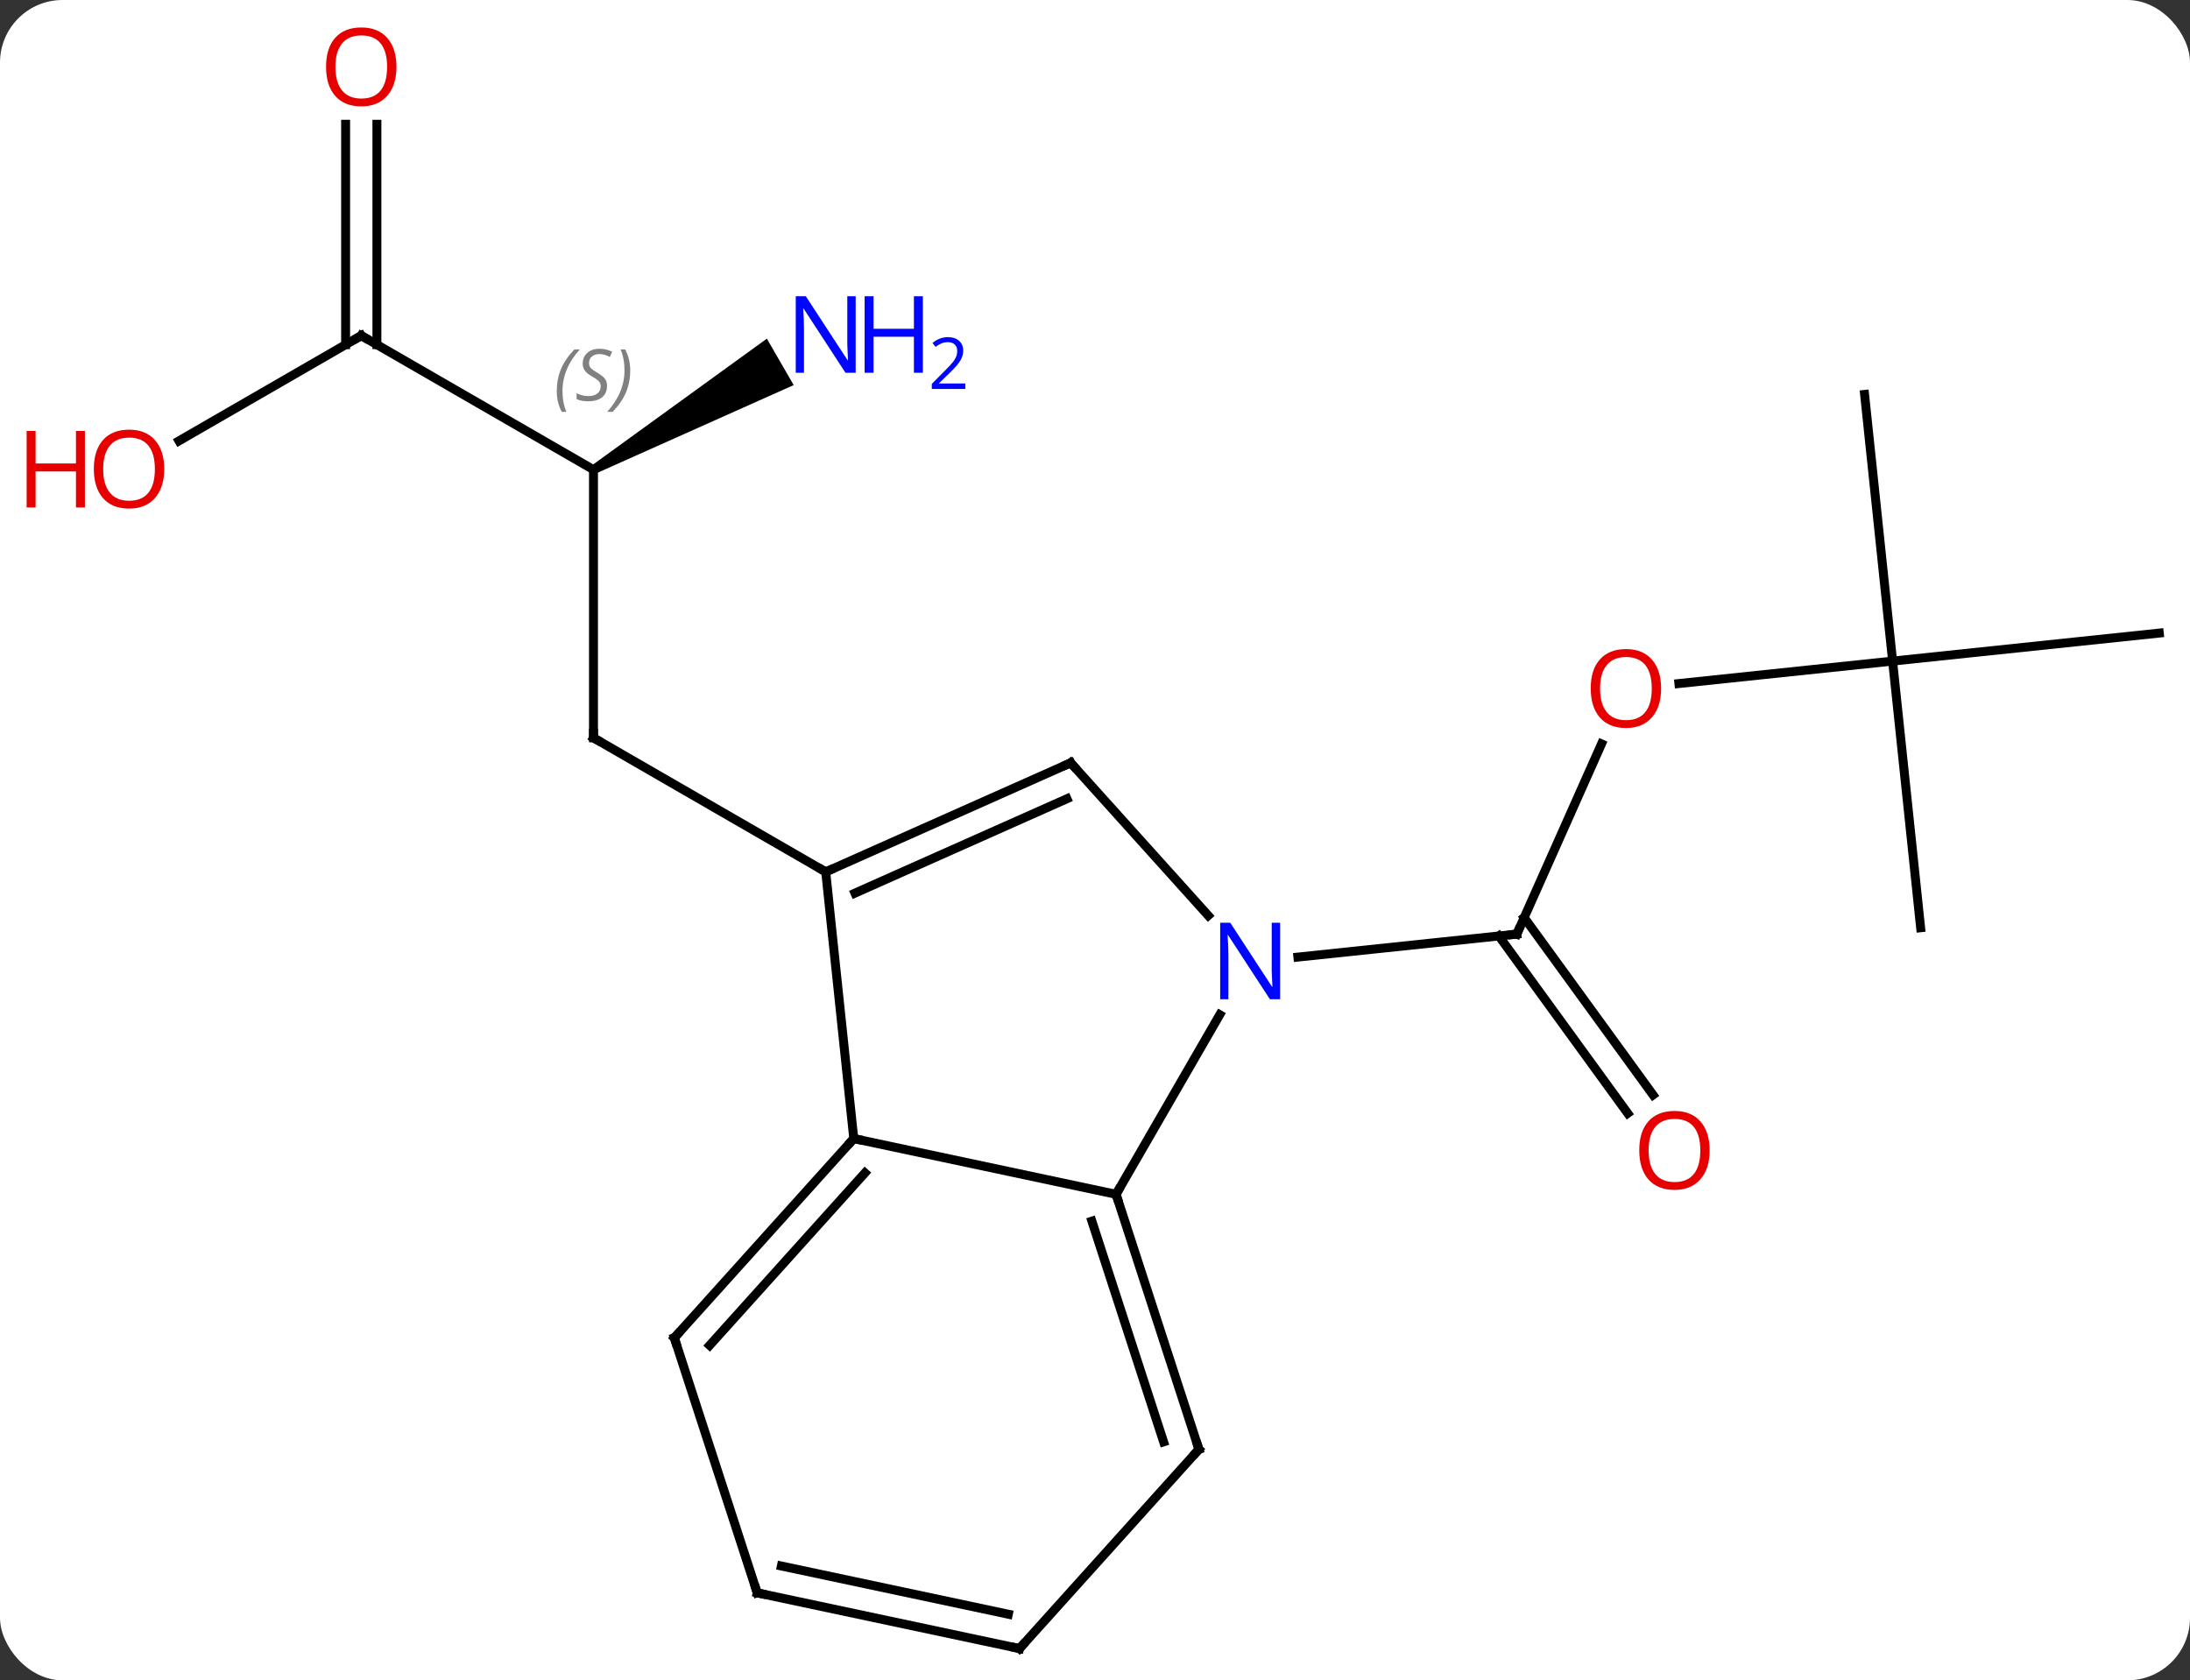<svg width="245" viewBox="0 0 245 188" style="fill-opacity:1; color-rendering:auto; color-interpolation:auto; text-rendering:auto; stroke:black; stroke-linecap:square; stroke-miterlimit:10; shape-rendering:auto; stroke-opacity:1; fill:black; stroke-dasharray:none; font-weight:normal; stroke-width:1; font-family:'Open Sans'; font-style:normal; stroke-linejoin:miter; font-size:12; stroke-dashoffset:0; image-rendering:auto;" height="188" class="cas-substance-image" xmlns:xlink="http://www.w3.org/1999/xlink" xmlns="http://www.w3.org/2000/svg"><rect x="0" y="0" width="245" height="188" fill="#333333" stroke="none"/><svg class="cas-substance-single-component"><rect y="0" x="0" width="245" stroke="none" ry="7" rx="7" height="188" fill="white" class="cas-substance-group"/><svg y="0" x="0" width="245" viewBox="0 0 245 188" style="fill:black;" height="188" class="cas-substance-single-component-image"><svg><g><g transform="translate(128,96)" style="text-rendering:geometricPrecision; color-rendering:optimizeQuality; color-interpolation:linearRGB; stroke-linecap:butt; image-rendering:optimizeQuality;"><line y2="-12.768" y1="8.508" x2="51.165" x1="41.691" style="fill:none;"/><line y2="28.56" y1="8.719" x2="54.097" x1="39.681" style="fill:none;"/><line y2="26.503" y1="6.662" x2="56.929" x1="42.513" style="fill:none;"/><line y2="11.082" y1="8.508" x2="17.197" x1="41.691" style="fill:none;"/><line y2="-22.035" y1="-19.523" x2="83.73" x1="59.822" style="fill:none;"/><line y2="7.8" y1="-22.035" x2="86.865" x1="83.73" style="fill:none;"/><line y2="-25.17" y1="-22.035" x2="113.565" x1="83.73" style="fill:none;"/><line y2="-51.87" y1="-22.035" x2="80.595" x1="83.73" style="fill:none;"/><line y2="-43.449" y1="-13.449" x2="-61.605" x1="-61.605" style="fill:none;"/><line y2="1.551" y1="-13.449" x2="-35.625" x1="-61.605" style="fill:none;"/><line y2="-58.449" y1="-43.449" x2="-87.585" x1="-61.605" style="fill:none;"/><path style="stroke:none;" d="M-61.355 -43.016 L-61.855 -43.882 L-42.209 -58.112 L-39.209 -52.916 Z"/><line y2="-46.675" y1="-58.449" x2="-107.978" x1="-87.585" style="fill:none;"/><line y2="-82.097" y1="-57.439" x2="-85.835" x1="-85.835" style="fill:none;"/><line y2="-82.097" y1="-57.439" x2="-89.335" x1="-89.335" style="fill:none;"/><line y2="31.386" y1="37.623" x2="-32.487" x1="-3.144" style="fill:none;"/><line y2="17.531" y1="37.623" x2="8.456" x1="-3.144" style="fill:none;"/><line y2="66.156" y1="37.623" x2="6.126" x1="-3.144" style="fill:none;"/><line y2="65.316" y1="40.626" x2="2.173" x1="-5.848" style="fill:none;"/><line y2="1.551" y1="31.386" x2="-35.625" x1="-32.487" style="fill:none;"/><line y2="53.679" y1="31.386" x2="-52.563" x1="-32.487" style="fill:none;"/><line y2="54.52" y1="35.23" x2="-48.61" x1="-31.238" style="fill:none;"/><line y2="-10.653" y1="6.434" x2="-8.217" x1="7.166" style="fill:none;"/><line y2="88.449" y1="66.156" x2="-13.947" x1="6.126" style="fill:none;"/><line y2="-10.653" y1="1.551" x2="-8.217" x1="-35.625" style="fill:none;"/><line y2="-6.634" y1="3.926" x2="-8.639" x1="-32.355" style="fill:none;"/><line y2="82.212" y1="53.679" x2="-43.29" x1="-52.563" style="fill:none;"/><line y2="82.212" y1="88.449" x2="-43.29" x1="-13.947" style="fill:none;"/><line y2="79.209" y1="84.605" x2="-40.586" x1="-15.196" style="fill:none;"/><path style="fill:none; stroke-miterlimit:5;" d="M41.894 8.051 L41.691 8.508 L41.194 8.56"/></g><g transform="translate(128,96)" style="stroke-linecap:butt; fill:rgb(230,0,0); text-rendering:geometricPrecision; color-rendering:optimizeQuality; image-rendering:optimizeQuality; font-family:'Open Sans'; stroke:rgb(230,0,0); color-interpolation:linearRGB; stroke-miterlimit:5;"><path style="stroke:none;" d="M57.833 -18.97 Q57.833 -16.908 56.793 -15.728 Q55.754 -14.548 53.911 -14.548 Q52.02 -14.548 50.989 -15.713 Q49.958 -16.877 49.958 -18.986 Q49.958 -21.08 50.989 -22.228 Q52.02 -23.377 53.911 -23.377 Q55.77 -23.377 56.801 -22.205 Q57.833 -21.033 57.833 -18.97 ZM51.004 -18.97 Q51.004 -17.236 51.747 -16.33 Q52.489 -15.423 53.911 -15.423 Q55.333 -15.423 56.059 -16.322 Q56.786 -17.22 56.786 -18.97 Q56.786 -20.705 56.059 -21.595 Q55.333 -22.486 53.911 -22.486 Q52.489 -22.486 51.747 -21.587 Q51.004 -20.689 51.004 -18.97 Z"/><path style="stroke:none;" d="M63.263 32.708 Q63.263 34.77 62.223 35.95 Q61.184 37.13 59.341 37.13 Q57.45 37.13 56.419 35.965 Q55.388 34.801 55.388 32.692 Q55.388 30.598 56.419 29.45 Q57.45 28.301 59.341 28.301 Q61.2 28.301 62.231 29.473 Q63.263 30.645 63.263 32.708 ZM56.434 32.708 Q56.434 34.442 57.177 35.348 Q57.919 36.255 59.341 36.255 Q60.763 36.255 61.489 35.356 Q62.216 34.458 62.216 32.708 Q62.216 30.973 61.489 30.083 Q60.763 29.192 59.341 29.192 Q57.919 29.192 57.177 30.09 Q56.434 30.989 56.434 32.708 Z"/><path style="fill:none; stroke:black;" d="M-61.605 -13.949 L-61.605 -13.449 L-61.172 -13.199"/></g><g transform="translate(128,96)" style="stroke-linecap:butt; font-size:8.4px; fill:gray; text-rendering:geometricPrecision; image-rendering:optimizeQuality; color-rendering:optimizeQuality; font-family:'Open Sans'; font-style:italic; stroke:gray; color-interpolation:linearRGB; stroke-miterlimit:5;"><path style="stroke:none;" d="M-65.713 -52.246 Q-65.713 -53.574 -65.245 -54.699 Q-64.776 -55.824 -63.745 -56.902 L-63.135 -56.902 Q-64.104 -55.84 -64.588 -54.668 Q-65.073 -53.496 -65.073 -52.261 Q-65.073 -50.933 -64.635 -49.918 L-65.151 -49.918 Q-65.713 -50.949 -65.713 -52.246 ZM-60.091 -52.84 Q-60.091 -52.011 -60.638 -51.558 Q-61.185 -51.105 -62.185 -51.105 Q-62.591 -51.105 -62.904 -51.16 Q-63.216 -51.215 -63.497 -51.355 L-63.497 -52.011 Q-62.872 -51.683 -62.169 -51.683 Q-61.544 -51.683 -61.169 -51.98 Q-60.794 -52.277 -60.794 -52.793 Q-60.794 -53.105 -60.997 -53.332 Q-61.2 -53.558 -61.763 -53.886 Q-62.357 -54.215 -62.583 -54.543 Q-62.81 -54.871 -62.81 -55.324 Q-62.81 -56.058 -62.294 -56.519 Q-61.779 -56.98 -60.935 -56.98 Q-60.56 -56.98 -60.224 -56.902 Q-59.888 -56.824 -59.513 -56.652 L-59.779 -56.058 Q-60.029 -56.215 -60.349 -56.301 Q-60.669 -56.386 -60.935 -56.386 Q-61.466 -56.386 -61.786 -56.113 Q-62.107 -55.84 -62.107 -55.371 Q-62.107 -55.168 -62.036 -55.019 Q-61.966 -54.871 -61.825 -54.738 Q-61.685 -54.605 -61.263 -54.355 Q-60.7 -54.011 -60.497 -53.816 Q-60.294 -53.621 -60.193 -53.386 Q-60.091 -53.152 -60.091 -52.84 ZM-57.496 -54.558 Q-57.496 -53.23 -57.973 -52.097 Q-58.45 -50.965 -59.465 -49.918 L-60.075 -49.918 Q-58.137 -52.074 -58.137 -54.558 Q-58.137 -55.886 -58.575 -56.902 L-58.059 -56.902 Q-57.496 -55.84 -57.496 -54.558 Z"/><path style="fill:none; stroke:black;" d="M-87.152 -58.199 L-87.585 -58.449 L-88.018 -58.199"/></g><g transform="translate(128,96)" style="stroke-linecap:butt; fill:rgb(0,5,255); text-rendering:geometricPrecision; color-rendering:optimizeQuality; image-rendering:optimizeQuality; font-family:'Open Sans'; stroke:rgb(0,5,255); color-interpolation:linearRGB; stroke-miterlimit:5;"><path style="stroke:none;" d="M-32.273 -54.293 L-33.414 -54.293 L-38.102 -61.48 L-38.148 -61.48 Q-38.055 -60.215 -38.055 -59.168 L-38.055 -54.293 L-38.977 -54.293 L-38.977 -62.855 L-37.852 -62.855 L-33.18 -55.699 L-33.133 -55.699 Q-33.133 -55.855 -33.18 -56.715 Q-33.227 -57.574 -33.211 -57.949 L-33.211 -62.855 L-32.273 -62.855 L-32.273 -54.293 Z"/><path style="stroke:none;" d="M-24.758 -54.293 L-25.758 -54.293 L-25.758 -58.324 L-30.273 -58.324 L-30.273 -54.293 L-31.273 -54.293 L-31.273 -62.855 L-30.273 -62.855 L-30.273 -59.215 L-25.758 -59.215 L-25.758 -62.855 L-24.758 -62.855 L-24.758 -54.293 Z"/><path style="stroke:none;" d="M-20.008 -52.483 L-23.758 -52.483 L-23.758 -53.046 L-22.258 -54.562 Q-21.57 -55.249 -21.352 -55.546 Q-21.133 -55.843 -21.023 -56.124 Q-20.914 -56.405 -20.914 -56.733 Q-20.914 -57.187 -21.188 -57.452 Q-21.461 -57.718 -21.961 -57.718 Q-22.305 -57.718 -22.625 -57.601 Q-22.945 -57.483 -23.336 -57.187 L-23.68 -57.624 Q-22.898 -58.28 -21.961 -58.28 Q-21.164 -58.28 -20.703 -57.866 Q-20.242 -57.452 -20.242 -56.765 Q-20.242 -56.218 -20.547 -55.687 Q-20.852 -55.155 -21.695 -54.343 L-22.945 -53.124 L-22.945 -53.093 L-20.008 -53.093 L-20.008 -52.483 Z"/><path style="fill:rgb(230,0,0); stroke:none;" d="M-109.627 -43.519 Q-109.627 -41.457 -110.667 -40.277 Q-111.706 -39.097 -113.549 -39.097 Q-115.44 -39.097 -116.471 -40.261 Q-117.502 -41.426 -117.502 -43.535 Q-117.502 -45.629 -116.471 -46.777 Q-115.44 -47.926 -113.549 -47.926 Q-111.69 -47.926 -110.659 -46.754 Q-109.627 -45.582 -109.627 -43.519 ZM-116.456 -43.519 Q-116.456 -41.785 -115.713 -40.879 Q-114.971 -39.972 -113.549 -39.972 Q-112.127 -39.972 -111.401 -40.871 Q-110.674 -41.769 -110.674 -43.519 Q-110.674 -45.254 -111.401 -46.144 Q-112.127 -47.035 -113.549 -47.035 Q-114.971 -47.035 -115.713 -46.136 Q-116.456 -45.238 -116.456 -43.519 Z"/><path style="fill:rgb(230,0,0); stroke:none;" d="M-118.502 -39.222 L-119.502 -39.222 L-119.502 -43.254 L-124.018 -43.254 L-124.018 -39.222 L-125.018 -39.222 L-125.018 -47.785 L-124.018 -47.785 L-124.018 -44.144 L-119.502 -44.144 L-119.502 -47.785 L-118.502 -47.785 L-118.502 -39.222 Z"/><path style="fill:rgb(230,0,0); stroke:none;" d="M-83.647 -88.519 Q-83.647 -86.457 -84.687 -85.277 Q-85.726 -84.097 -87.569 -84.097 Q-89.46 -84.097 -90.491 -85.261 Q-91.522 -86.426 -91.522 -88.535 Q-91.522 -90.629 -90.491 -91.777 Q-89.46 -92.926 -87.569 -92.926 Q-85.71 -92.926 -84.679 -91.754 Q-83.647 -90.582 -83.647 -88.519 ZM-90.476 -88.519 Q-90.476 -86.785 -89.733 -85.879 Q-88.991 -84.972 -87.569 -84.972 Q-86.147 -84.972 -85.421 -85.871 Q-84.694 -86.769 -84.694 -88.519 Q-84.694 -90.254 -85.421 -91.144 Q-86.147 -92.035 -87.569 -92.035 Q-88.991 -92.035 -89.733 -91.136 Q-90.476 -90.238 -90.476 -88.519 Z"/><path style="fill:none; stroke:black;" d="M-2.99 38.099 L-3.144 37.623 L-2.894 37.19"/><path style="fill:none; stroke:black;" d="M-32.822 31.758 L-32.487 31.386 L-31.998 31.49"/><path style="stroke:none;" d="M15.208 15.799 L14.067 15.799 L9.379 8.612 L9.333 8.612 Q9.426 9.877 9.426 10.924 L9.426 15.799 L8.504 15.799 L8.504 7.237 L9.629 7.237 L14.301 14.393 L14.348 14.393 Q14.348 14.237 14.301 13.377 Q14.254 12.518 14.27 12.143 L14.27 7.237 L15.208 7.237 L15.208 15.799 Z"/><path style="fill:none; stroke:black;" d="M5.971 65.68 L6.126 66.156 L5.791 66.528"/><path style="fill:none; stroke:black;" d="M-35.168 1.348 L-35.625 1.551 L-36.058 1.301"/><path style="fill:none; stroke:black;" d="M-52.228 53.307 L-52.563 53.679 L-52.408 54.154"/><path style="fill:none; stroke:black;" d="M-7.883 -10.281 L-8.217 -10.653 L-8.674 -10.45"/><path style="fill:none; stroke:black;" d="M-13.612 88.077 L-13.947 88.449 L-14.436 88.345"/><path style="fill:none; stroke:black;" d="M-43.444 81.737 L-43.29 82.212 L-42.801 82.316"/></g></g></svg></svg></svg></svg>